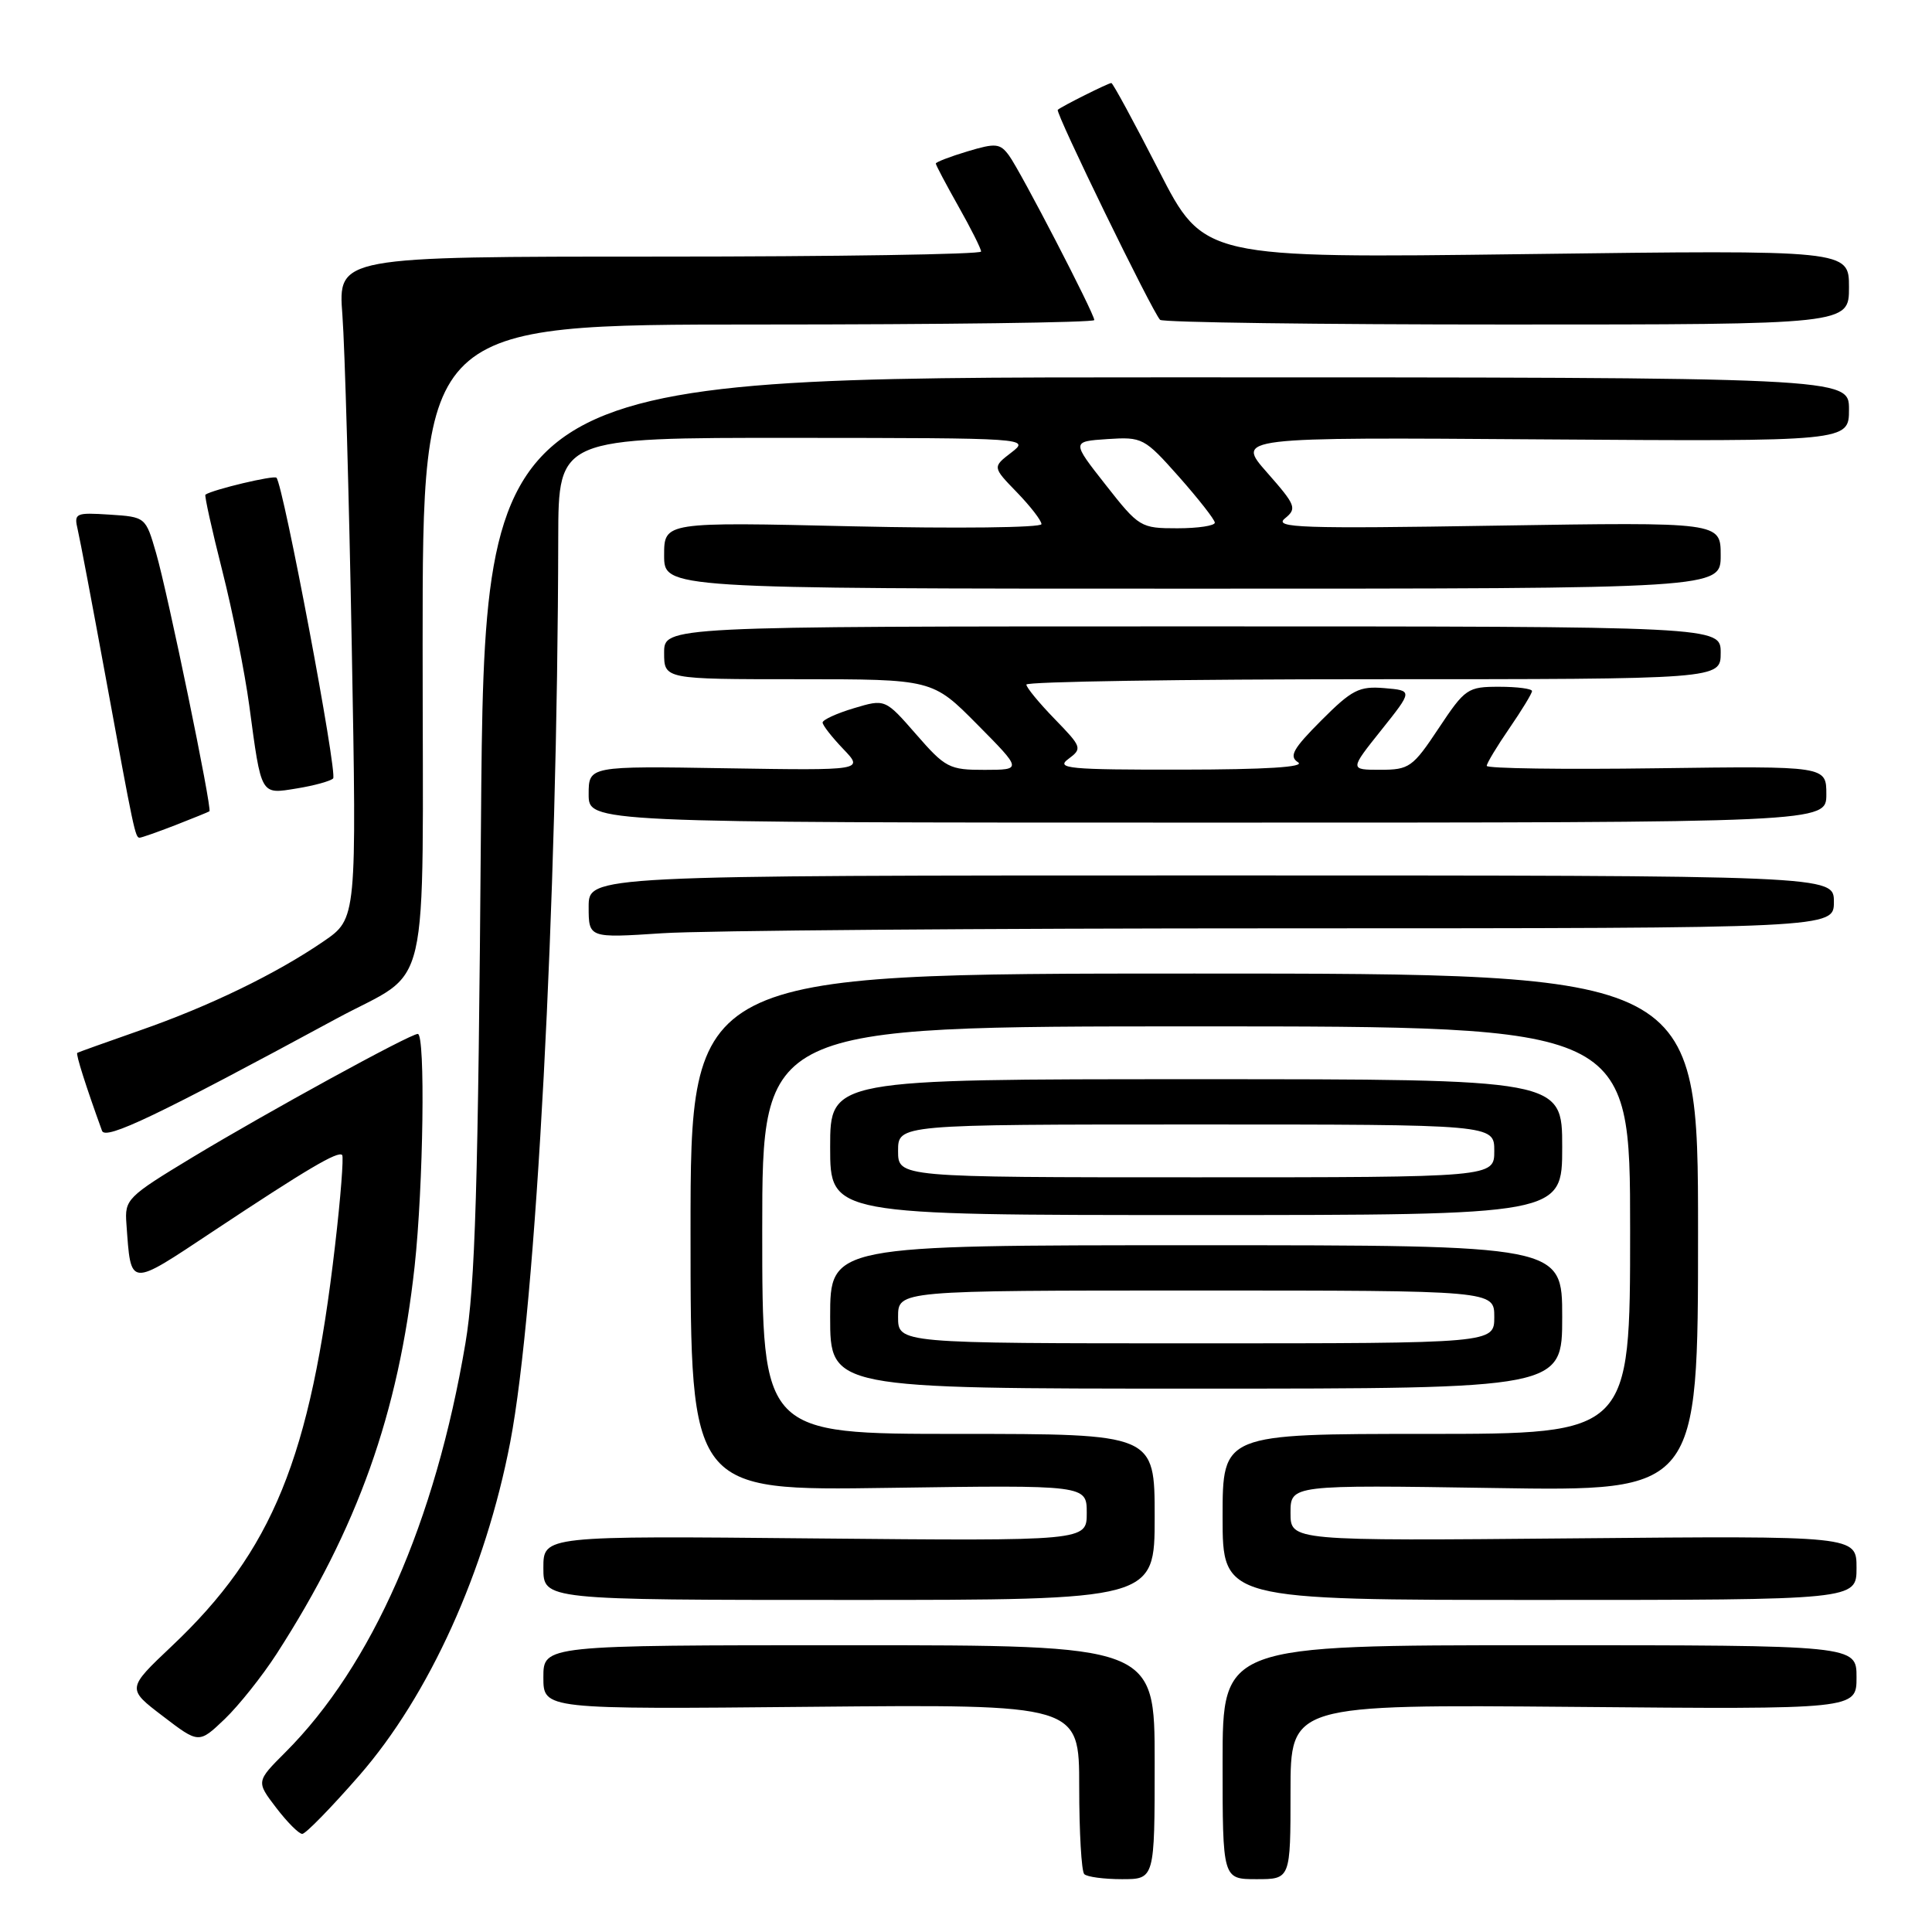 <?xml version="1.0" encoding="UTF-8" standalone="no"?>
<!DOCTYPE svg PUBLIC "-//W3C//DTD SVG 1.1//EN" "http://www.w3.org/Graphics/SVG/1.1/DTD/svg11.dtd" >
<svg xmlns="http://www.w3.org/2000/svg" xmlns:xlink="http://www.w3.org/1999/xlink" version="1.1" viewBox="0 0 256 256">
 <g >
 <path fill="currentColor"
d=" M 153.00 233.50 C 153.00 218.00 153.00 218.00 112.50 218.00 C 72.00 218.00 72.00 218.00 72.00 222.25 C 72.00 226.50 72.00 226.50 107.50 226.16 C 143.00 225.83 143.00 225.83 143.00 236.75 C 143.00 242.75 143.30 247.97 143.67 248.33 C 144.03 248.70 146.28 249.00 148.67 249.00 C 153.00 249.00 153.00 249.00 153.00 233.50 Z  M 171.00 237.42 C 171.00 225.85 171.00 225.85 208.50 226.17 C 246.00 226.50 246.00 226.50 246.00 222.25 C 246.00 218.00 246.00 218.00 204.00 218.00 C 162.00 218.00 162.00 218.00 162.00 233.50 C 162.00 249.00 162.00 249.00 166.50 249.00 C 171.00 249.00 171.00 249.00 171.00 237.42 Z  M 47.60 235.27 C 56.86 224.66 64.33 208.17 67.61 191.08 C 71.04 173.21 73.88 119.68 73.97 71.25 C 74.00 58.00 74.00 58.00 105.25 58.02 C 136.28 58.04 136.48 58.06 134.00 59.97 C 131.50 61.89 131.50 61.89 134.75 65.24 C 136.54 67.09 138.00 68.98 138.00 69.45 C 138.00 69.92 126.75 70.05 113.00 69.74 C 88.00 69.16 88.00 69.16 88.00 73.58 C 88.00 78.00 88.00 78.00 158.00 78.00 C 228.00 78.00 228.00 78.00 228.00 73.59 C 228.00 69.18 228.00 69.18 198.25 69.65 C 172.41 70.07 168.73 69.94 170.25 68.70 C 171.88 67.38 171.72 66.96 167.89 62.61 C 163.77 57.93 163.77 57.93 204.39 58.22 C 245.00 58.50 245.00 58.50 245.00 54.25 C 245.00 50.00 245.00 50.00 154.60 50.00 C 64.20 50.00 64.20 50.00 63.73 109.25 C 63.36 157.35 62.97 170.29 61.67 178.00 C 57.68 201.65 49.29 220.71 37.82 232.18 C 33.94 236.06 33.94 236.06 36.59 239.53 C 38.05 241.44 39.60 243.00 40.05 243.00 C 40.50 243.00 43.89 239.52 47.60 235.27 Z  M 36.65 219.15 C 47.38 202.52 52.80 187.30 54.94 167.79 C 56.10 157.13 56.38 137.00 55.36 137.00 C 54.33 137.00 35.37 147.39 25.50 153.35 C 16.84 158.59 16.51 158.92 16.75 162.15 C 17.37 170.67 16.97 170.63 28.26 163.14 C 40.68 154.90 44.81 152.46 45.34 153.05 C 45.55 153.30 45.14 158.68 44.40 165.00 C 41.15 193.15 36.12 205.50 22.75 218.13 C 16.80 223.76 16.80 223.76 21.58 227.40 C 26.35 231.05 26.35 231.05 29.78 227.78 C 31.66 225.97 34.75 222.09 36.65 219.15 Z  M 153.00 201.00 C 153.00 190.00 153.00 190.00 127.00 190.00 C 101.00 190.00 101.00 190.00 101.00 163.00 C 101.00 136.00 101.00 136.00 158.50 136.00 C 216.00 136.00 216.00 136.00 216.00 163.00 C 216.00 190.00 216.00 190.00 189.00 190.00 C 162.00 190.00 162.00 190.00 162.00 201.00 C 162.00 212.00 162.00 212.00 204.00 212.00 C 246.00 212.00 246.00 212.00 246.00 207.75 C 246.00 203.50 246.00 203.50 208.50 203.84 C 171.00 204.18 171.00 204.18 171.00 200.47 C 171.00 196.75 171.00 196.75 198.00 197.17 C 225.00 197.60 225.00 197.60 225.00 163.30 C 225.00 129.00 225.00 129.00 158.25 129.00 C 91.50 129.00 91.50 129.00 91.50 163.27 C 91.50 197.54 91.50 197.54 117.75 197.15 C 144.00 196.77 144.00 196.77 144.00 200.48 C 144.00 204.19 144.00 204.19 108.00 203.85 C 72.00 203.50 72.00 203.50 72.00 207.75 C 72.00 212.00 72.00 212.00 112.50 212.00 C 153.00 212.00 153.00 212.00 153.00 201.00 Z  M 207.00 174.50 C 207.00 165.00 207.00 165.00 158.50 165.00 C 110.00 165.00 110.00 165.00 110.00 174.50 C 110.00 184.00 110.00 184.00 158.50 184.00 C 207.00 184.00 207.00 184.00 207.00 174.50 Z  M 207.00 152.00 C 207.00 143.00 207.00 143.00 158.50 143.00 C 110.00 143.00 110.00 143.00 110.00 152.00 C 110.00 161.00 110.00 161.00 158.50 161.00 C 207.00 161.00 207.00 161.00 207.00 152.00 Z  M 44.50 135.02 C 57.30 128.08 56.00 133.69 56.00 85.43 C 56.00 43.00 56.00 43.00 100.50 43.00 C 124.98 43.00 145.00 42.74 145.00 42.41 C 145.00 41.55 135.25 22.73 133.71 20.62 C 132.52 18.99 131.95 18.93 128.19 20.06 C 125.89 20.75 124.00 21.48 124.00 21.67 C 124.00 21.87 125.35 24.42 127.00 27.35 C 128.65 30.27 130.00 32.96 130.00 33.33 C 130.00 33.70 110.83 34.00 87.39 34.00 C 44.78 34.00 44.78 34.00 45.37 41.75 C 45.69 46.01 46.25 65.75 46.61 85.61 C 47.27 121.72 47.27 121.72 42.88 124.73 C 36.61 129.03 27.73 133.34 18.50 136.55 C 14.10 138.09 10.38 139.42 10.24 139.51 C 10.02 139.66 11.40 144.00 13.52 149.84 C 13.98 151.11 20.91 147.79 44.50 135.02 Z  M 170.25 123.01 C 243.00 123.00 243.00 123.00 243.00 119.50 C 243.00 116.00 243.00 116.00 160.50 116.00 C 78.00 116.00 78.00 116.00 78.00 120.15 C 78.00 124.30 78.00 124.30 87.75 123.66 C 93.11 123.30 130.24 123.01 170.25 123.01 Z  M 23.23 109.34 C 25.58 108.42 27.61 107.60 27.75 107.50 C 28.14 107.23 22.23 78.60 20.68 73.27 C 19.30 68.51 19.29 68.50 14.53 68.19 C 9.99 67.90 9.78 67.99 10.30 70.19 C 10.60 71.46 12.24 80.15 13.96 89.50 C 17.74 110.16 17.92 111.00 18.50 111.00 C 18.75 111.00 20.88 110.25 23.23 109.34 Z  M 242.00 105.25 C 242.00 101.50 242.00 101.50 219.50 101.80 C 207.13 101.97 197.00 101.83 197.00 101.48 C 197.00 101.14 198.35 98.90 200.00 96.50 C 201.65 94.10 203.00 91.88 203.00 91.57 C 203.00 91.26 201.04 91.00 198.64 91.00 C 194.47 91.00 194.13 91.23 190.63 96.50 C 187.20 101.67 186.73 102.00 182.90 102.00 C 178.83 102.00 178.83 102.00 183.02 96.75 C 187.21 91.50 187.21 91.50 183.44 91.18 C 180.10 90.90 179.14 91.39 175.08 95.46 C 171.31 99.24 170.77 100.22 172.00 101.01 C 172.99 101.64 167.74 101.97 156.56 101.98 C 141.62 102.00 139.85 101.83 141.56 100.57 C 143.43 99.18 143.37 99.00 139.75 95.27 C 137.69 93.15 136.00 91.10 136.00 90.71 C 136.00 90.32 156.70 90.00 182.00 90.00 C 228.00 90.00 228.00 90.00 228.00 86.50 C 228.00 83.00 228.00 83.00 158.00 83.00 C 88.00 83.00 88.00 83.00 88.00 86.50 C 88.00 90.00 88.00 90.00 105.78 90.00 C 123.56 90.00 123.56 90.00 129.50 96.00 C 135.44 102.00 135.44 102.00 130.47 102.01 C 125.79 102.02 125.26 101.74 121.40 97.31 C 117.29 92.60 117.29 92.60 113.15 93.84 C 110.87 94.52 109.00 95.38 109.00 95.74 C 109.00 96.10 110.23 97.67 111.73 99.24 C 114.46 102.09 114.46 102.09 96.23 101.80 C 78.00 101.50 78.00 101.50 78.00 105.25 C 78.00 109.00 78.00 109.00 160.00 109.00 C 242.00 109.00 242.00 109.00 242.00 105.25 Z  M 44.14 103.15 C 44.76 102.53 37.53 64.20 36.63 63.30 C 36.28 62.95 28.28 64.85 27.22 65.54 C 27.07 65.64 28.07 70.17 29.45 75.61 C 30.83 81.05 32.44 89.11 33.03 93.50 C 34.65 105.54 34.48 105.26 39.34 104.47 C 41.63 104.10 43.79 103.50 44.14 103.15 Z  M 245.00 38.06 C 245.00 33.12 245.00 33.12 202.25 33.67 C 159.50 34.22 159.50 34.22 153.56 22.61 C 150.29 16.23 147.46 11.00 147.26 11.00 C 146.86 11.00 140.70 14.08 140.16 14.55 C 139.79 14.87 152.70 41.36 153.72 42.38 C 154.06 42.72 174.73 43.00 199.67 43.00 C 245.00 43.00 245.00 43.00 245.00 38.06 Z  M 146.51 64.25 C 141.99 58.50 141.99 58.50 146.74 58.18 C 151.37 57.88 151.63 58.01 156.22 63.18 C 158.81 66.11 160.95 68.84 160.97 69.25 C 160.99 69.66 158.76 70.00 156.01 70.00 C 151.14 70.00 150.93 69.88 146.51 64.25 Z  M 119.00 174.50 C 119.00 171.00 119.00 171.00 158.50 171.00 C 198.00 171.00 198.00 171.00 198.00 174.50 C 198.00 178.00 198.00 178.00 158.50 178.00 C 119.00 178.00 119.00 178.00 119.00 174.50 Z  M 119.00 152.50 C 119.00 149.00 119.00 149.00 158.50 149.00 C 198.00 149.00 198.00 149.00 198.00 152.50 C 198.00 156.00 198.00 156.00 158.50 156.00 C 119.00 156.00 119.00 156.00 119.00 152.50 Z "/>
</g>
</svg>